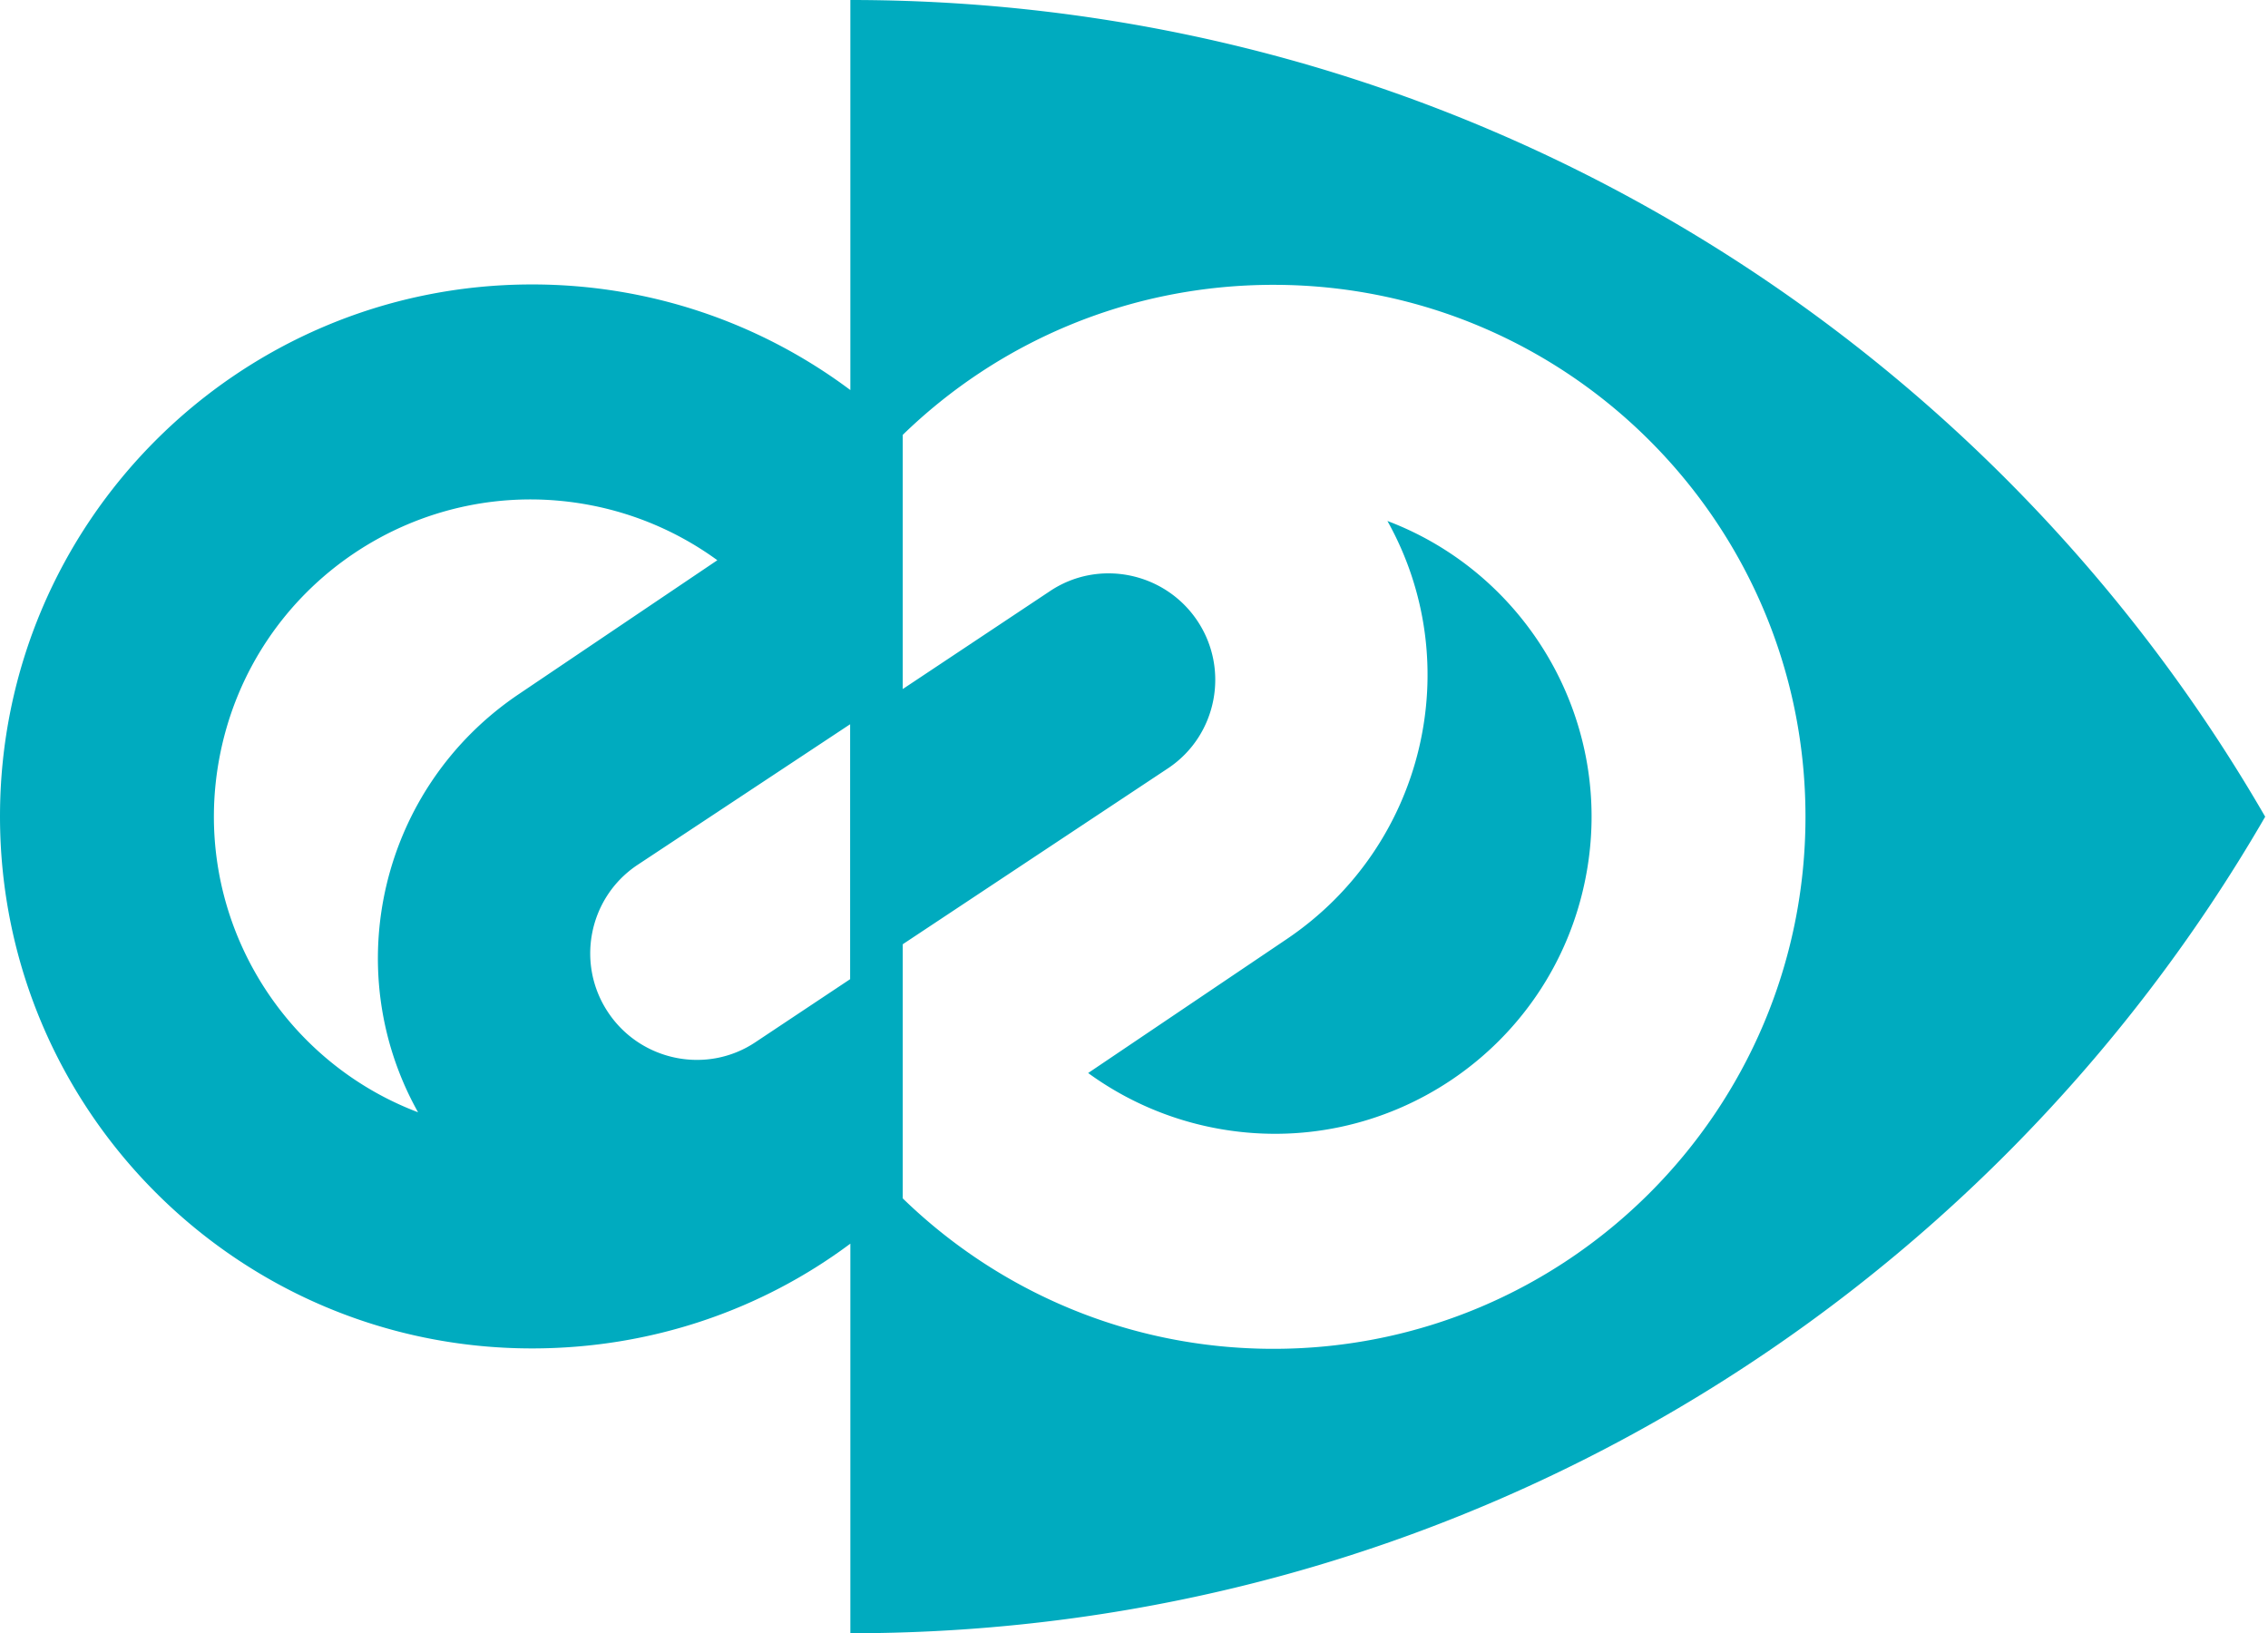 <svg xmlns="http://www.w3.org/2000/svg" viewBox="0 0 711 512">
    <style>
        .dark .logo__symbol {
            fill: #fff;
        }
    </style>
    <path class="logo__symbol"
        d="M166.786 422.71C74.666 422.71 0 348.046 0 255.91 0 163.83 74.667 89.168 166.786 89.168c37.383 0 71.91 12.282 99.723 33.058h.071V0C456.213 0 621.618 102.882 710.12 256.028 621.576 409.061 456.105 512 266.58 512V389.863c-27.808 20.748-62.416 32.846-99.794 32.846zM497.1 275.046c-10.45 53.849-62.585 89.004-116.422 78.54a99.235 99.235 0 01-39.55-17.21l62.26-41.99c43.32-29.22 56.608-86.323 31.555-131.07 44.375 16.805 71.534 63.606 62.157 111.73zm-366.04 73.636c-25.057-44.752-11.779-101.86 31.56-131.07l62.26-41.99a99.25 99.25 0 00-39.545-17.215c-53.85-10.463-105.967 24.691-116.432 78.53-9.376 48.149 17.782 94.926 62.157 111.745zm151.944-132.676l46.053-30.632c15.228-10.27 35.969-6.073 46.226 9.12 10.253 15.204 6.281 35.961-8.938 46.236l-83.34 55.276v79.67c30.036 29.182 71.029 47.16 116.219 47.16 92.1 0 166.78-74.682 166.78-166.809 0-92.08-74.68-166.737-166.78-166.737-45.186 0-86.183 17.85-116.22 47.036v79.68zm-16.496 90.949V227.04L199.65 271.27c-15.214 10.28-19.181 31.032-8.915 46.235 10.234 15.198 30.985 19.391 46.208 9.126l29.566-19.674z"
        fill="#00ABBF" />
</svg>